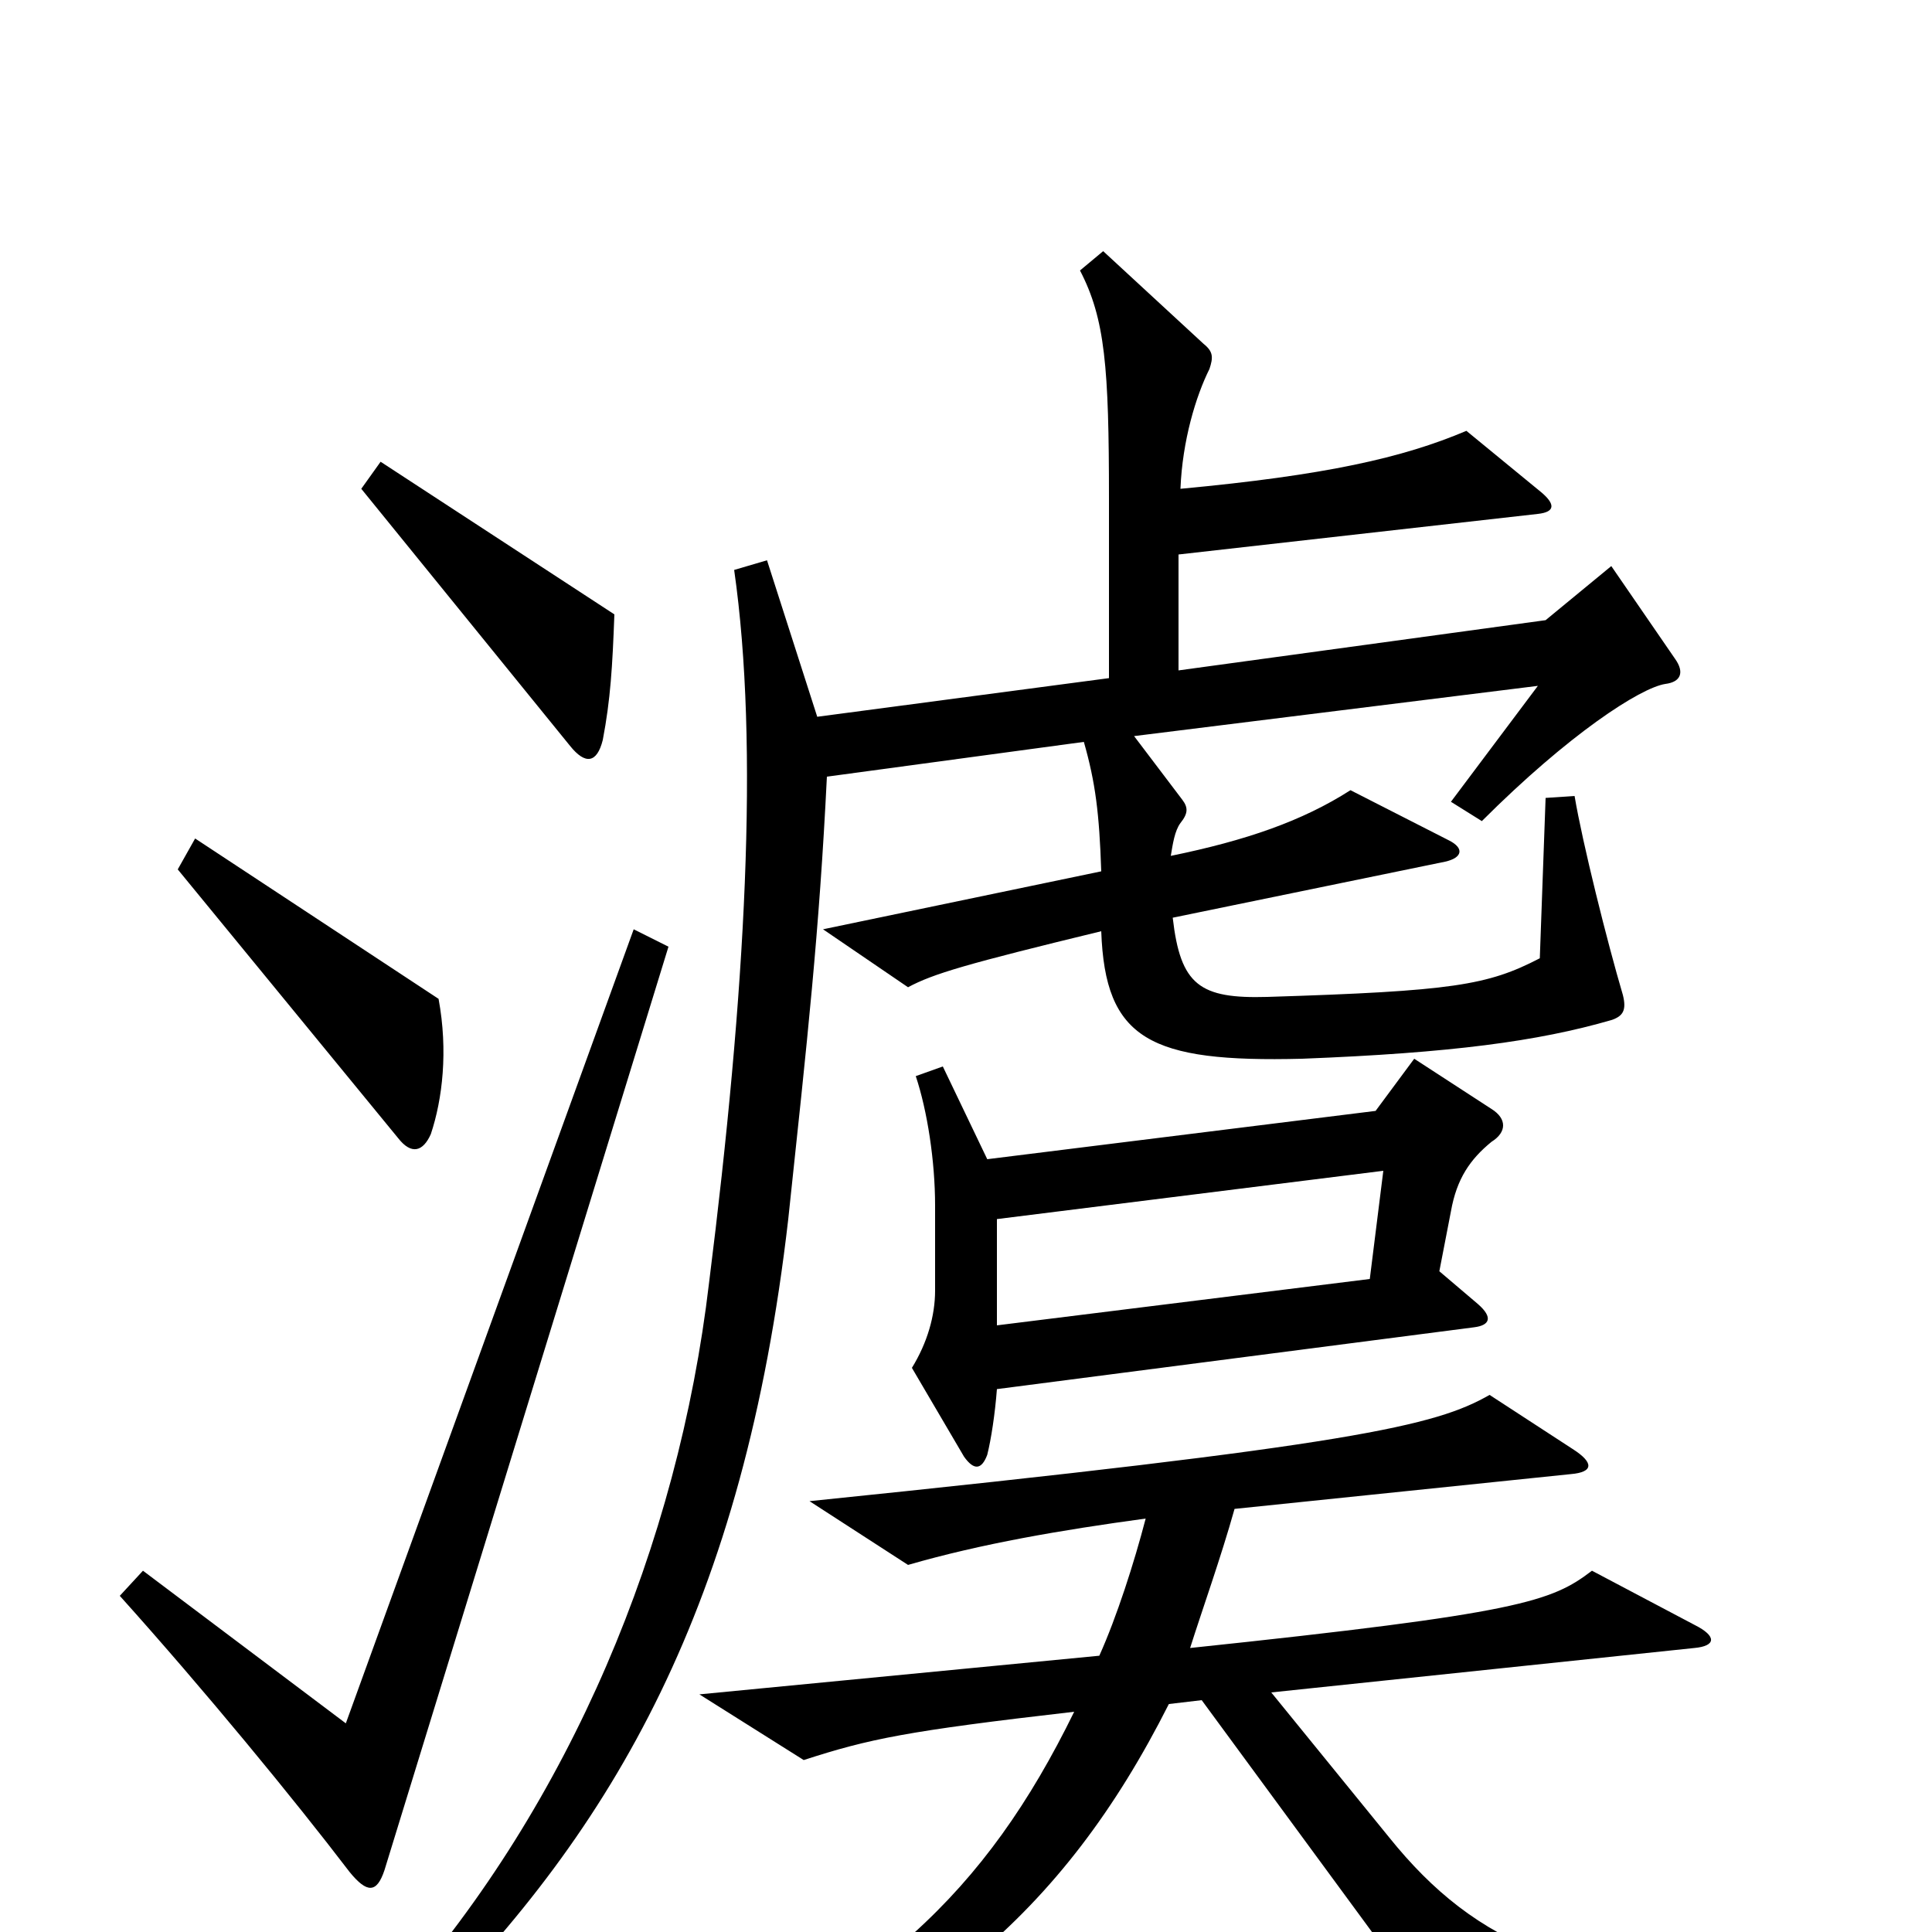 <svg xmlns="http://www.w3.org/2000/svg" viewBox="0 -1000 1000 1000">
	<path fill="#000000" d="M318 -682L197 -761L187 -747L295 -614C303 -604 309 -605 312 -617C316 -638 317 -655 318 -682ZM227 -483L101 -566L92 -550L206 -411C213 -402 219 -404 223 -413C229 -431 232 -456 227 -483ZM867 -659L834 -707L800 -679L610 -653V-713L796 -734C805 -735 805 -739 798 -745L759 -777C726 -763 686 -754 611 -747C612 -772 619 -795 626 -809C628 -815 628 -818 623 -822L571 -870L559 -860C572 -835 574 -810 574 -742V-649L423 -629L397 -710L380 -705C393 -614 386 -487 367 -336C351 -200 295 -67 206 34L218 46C318 -54 385 -169 408 -369C418 -463 424 -517 428 -598L561 -616C567 -595 569 -579 570 -549L426 -519L470 -489C483 -496 500 -501 570 -518C572 -462 595 -450 674 -452C751 -455 796 -461 834 -472C840 -474 842 -477 840 -485C832 -512 819 -564 815 -588L800 -587L797 -504C770 -490 752 -487 656 -484C621 -483 611 -490 607 -525L748 -554C757 -556 758 -561 750 -565L699 -591C674 -575 645 -565 606 -557C607 -563 608 -570 611 -574C615 -579 615 -582 612 -586L587 -619L796 -645L751 -585L767 -575C812 -620 849 -644 862 -646C870 -647 872 -652 867 -659ZM772 -409C780 -414 780 -421 772 -426L732 -452L712 -425L511 -400L488 -448L474 -443C480 -425 484 -399 484 -376V-332C484 -319 480 -305 472 -292L499 -246C504 -239 508 -239 511 -247C513 -255 515 -268 516 -281L763 -313C771 -314 773 -318 765 -325L745 -342L751 -373C754 -390 761 -400 772 -409ZM346 -510L328 -519L179 -108L74 -187L62 -174C106 -125 152 -69 181 -31C190 -20 195 -20 199 -32ZM931 46L930 27C817 30 764 7 719 -49L658 -124L877 -147C888 -148 889 -153 877 -159L824 -187C803 -171 787 -165 616 -147C622 -166 632 -194 639 -219L813 -237C825 -238 825 -243 814 -250L771 -278C743 -262 702 -252 419 -223L470 -190C508 -201 549 -208 593 -214C587 -191 578 -163 569 -143L362 -123L416 -89C450 -100 469 -104 556 -114C510 -20 453 33 334 84L340 102C477 52 550 -9 605 -118L622 -120L752 57ZM716 -394L709 -338L516 -314V-369Z"/>
</svg>
